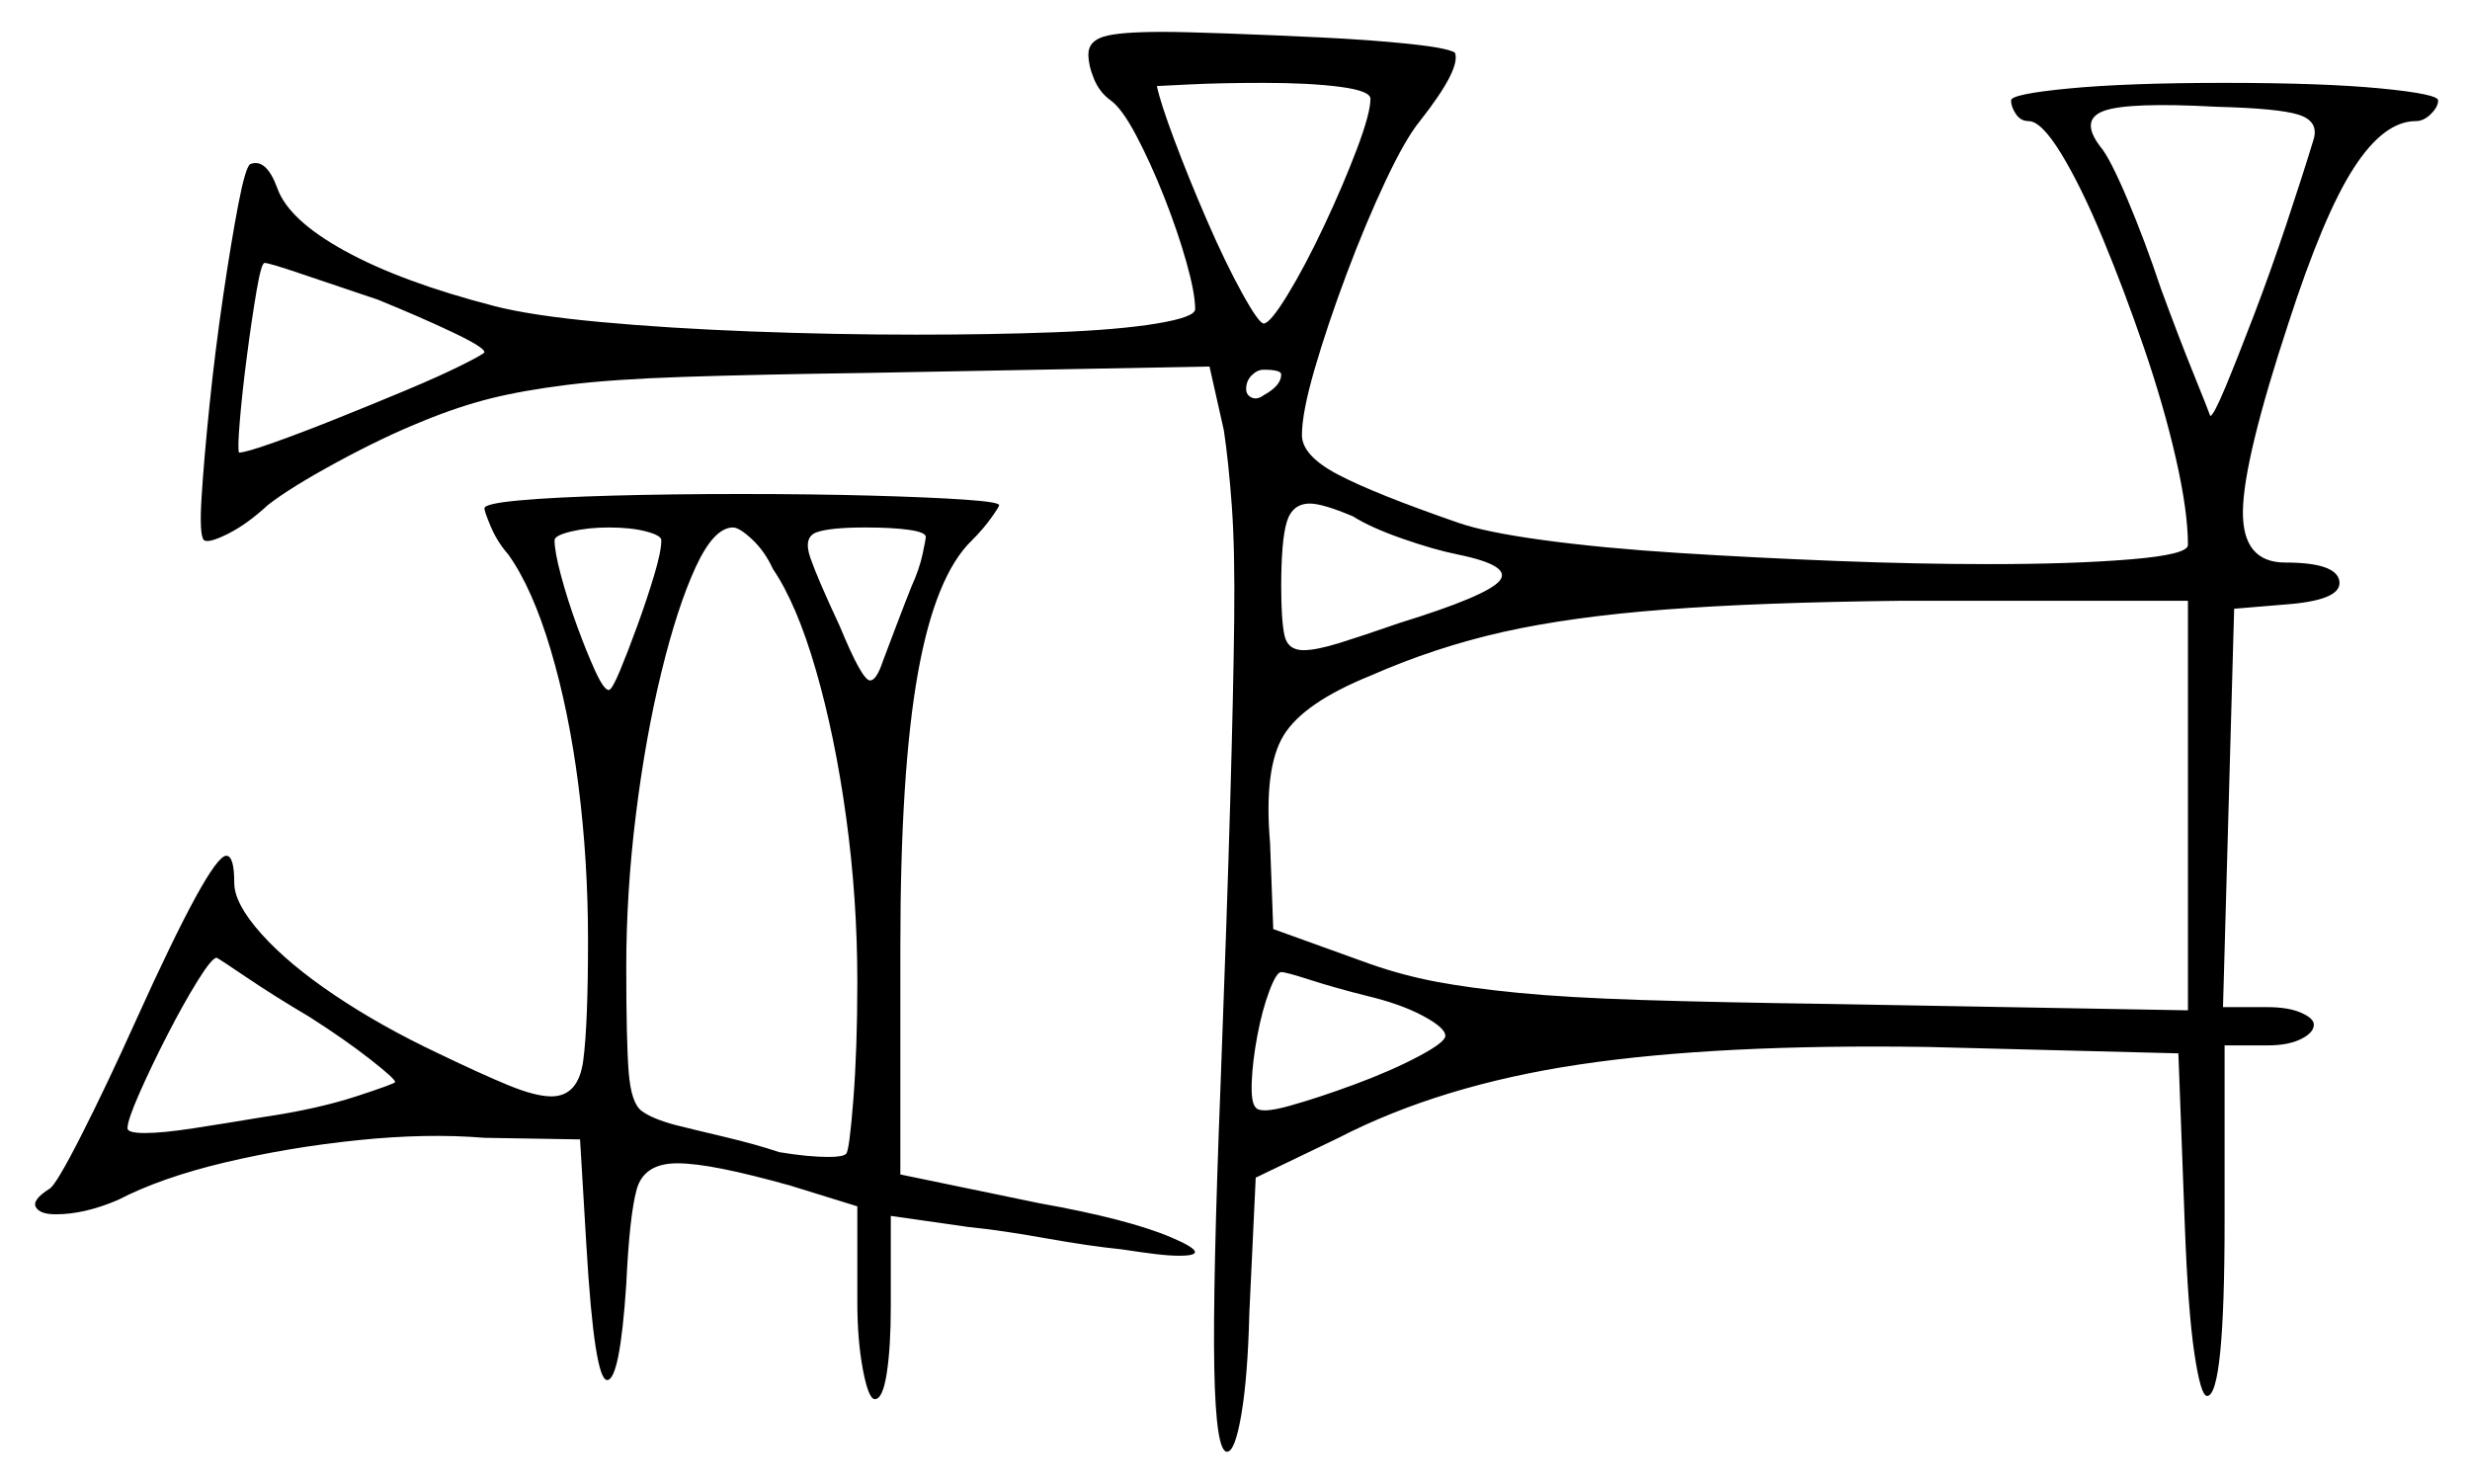 <svg xmlns="http://www.w3.org/2000/svg" width="775.0" height="465.5" viewBox="0 0 775.0 465.5"><path d="M97.0 319.0Q86.0 312.5 77.5 306.75Q69.0 301.0 68.0 300.5Q66.5 300.5 62.0 307.75Q57.5 315.0 52.5 324.75Q47.5 334.5 43.75 343.0Q40.0 351.5 40.0 354.0Q40.0 355.5 45.5 355.5Q51.0 355.5 60.75 354.0Q70.5 352.5 82.5 350.5Q99.5 348.0 111.75 344.0Q124.0 340.0 124.0 339.5Q124.0 338.5 116.0 332.25Q108.0 326.0 97.0 319.0ZM429.0 312.5Q419.0 310.0 411.25 307.5Q403.5 305.0 402.0 305.0Q400.5 305.0 398.25 311.0Q396.0 317.0 394.5 325.0Q393.0 333.0 392.75 339.5Q392.5 346.0 394.0 347.5Q395.5 349.5 404.5 347.0Q413.5 344.5 425.0 340.25Q436.5 336.0 445.0 331.5Q453.5 327.0 453.5 325.0Q453.5 322.5 446.5 318.75Q439.5 315.0 429.0 312.5ZM118.5 94.0Q105.0 89.5 94.75 86.0Q84.5 82.5 83.0 82.5Q82.0 82.5 80.5 91.25Q79.0 100.0 77.5 111.5Q76.0 123.0 75.25 132.0Q74.5 141.0 75.0 142.0Q77.0 142.0 85.5 139.0Q94.0 136.0 105.25 131.5Q116.5 127.0 127.25 122.5Q138.0 118.0 145.0 114.5Q152.0 111.0 152.0 110.5Q152.0 109.0 142.0 104.25Q132.0 99.5 118.5 94.0ZM207.5 169.5Q207.5 168.0 202.75 166.75Q198.0 165.5 191.0 165.5Q184.5 165.5 179.25 166.75Q174.0 168.0 174.0 169.5Q174.0 173.0 176.0 180.5Q178.0 188.0 181.0 196.25Q184.0 204.5 186.75 210.5Q189.5 216.5 191.0 216.5Q192.0 216.5 194.5 210.5Q197.0 204.5 200.0 196.25Q203.0 188.0 205.25 180.5Q207.5 173.0 207.5 169.5ZM242.5 178.5Q240.0 173.0 236.0 169.25Q232.0 165.5 230.0 165.5Q224.0 165.5 218.25 178.0Q212.5 190.5 207.5 211.0Q202.5 231.5 199.5 255.75Q196.5 280.0 196.5 303.5Q196.5 326.5 197.25 336.25Q198.0 346.0 201.25 348.5Q204.5 351.0 212.0 353.0Q218.0 354.5 227.5 356.75Q237.0 359.0 244.5 361.5Q253.5 363.0 260.0 363.0Q264.5 363.0 265.5 362.0Q266.5 361.0 267.75 345.0Q269.0 329.0 269.0 308.0Q269.0 282.0 265.5 256.5Q262.0 231.0 256.0 210.25Q250.0 189.5 242.5 178.5ZM290.5 168.5Q290.5 167.0 285.25 166.25Q280.0 165.5 271.5 165.5Q260.5 165.5 256.25 167.0Q252.0 168.5 254.25 175.0Q256.5 181.5 263.5 196.5Q270.5 213.5 273.0 213.5Q275.0 213.5 277.0 207.5Q278.5 203.5 281.25 196.25Q284.0 189.0 286.0 184.0Q288.5 178.5 289.5 173.75Q290.5 169.0 290.5 168.5ZM686.5 317.0V188.5H596.5Q552.0 189.0 522.5 191.25Q493.0 193.5 471.75 198.25Q450.5 203.0 430.0 212.0Q409.0 220.5 402.75 230.75Q396.5 241.0 398.5 264.5L399.5 291.5L430.0 302.5Q440.0 306.0 450.5 308.0Q461.0 310.0 476.25 311.5Q491.5 313.0 515.0 313.75Q538.5 314.5 574.0 315.0ZM430.0 31.0Q430.0 28.5 420.5 27.25Q411.0 26.0 396.5 26.0Q383.0 26.0 373.0 26.5Q363.0 27.0 363.0 27.0Q364.0 32.0 368.5 44.0Q373.0 56.0 378.75 69.25Q384.5 82.5 389.75 92.0Q395.0 101.5 396.5 101.5Q398.5 101.5 404.0 92.5Q409.5 83.5 415.5 70.75Q421.5 58.0 425.75 46.75Q430.0 35.5 430.0 31.0ZM402.0 117.5Q402.0 116.0 396.5 116.0Q394.5 116.0 392.75 117.75Q391.0 119.5 391.0 122.0Q391.0 124.0 392.75 124.75Q394.5 125.5 396.5 124.0Q402.0 121.0 402.0 117.5ZM457.5 174.0Q450.0 172.5 440.0 169.0Q430.0 165.5 424.5 162.0Q415.0 158.0 411.0 158.0Q405.5 158.0 403.75 163.75Q402.0 169.5 402.0 184.0Q402.0 194.5 403.0 199.25Q404.0 204.0 409.0 204.0Q413.0 204.0 420.25 201.75Q427.5 199.5 439.0 195.5Q466.5 187.0 470.5 182.25Q474.5 177.5 457.5 174.0ZM726.0 43.5Q727.5 38.0 721.25 36.0Q715.0 34.0 695.5 33.5Q668.0 32.0 660.25 34.75Q652.5 37.5 659.0 46.0Q662.0 49.5 667.5 62.5Q673.0 75.5 678.0 90.5Q683.5 105.5 688.25 117.25Q693.0 129.0 693.5 130.5Q694.5 130.5 698.25 121.5Q702.0 112.5 707.25 98.75Q712.5 85.0 717.5 70.0Q722.5 55.0 726.0 43.5ZM152.0 159.5Q152.0 158.0 163.0 157.0Q174.0 156.0 192.25 155.5Q210.5 155.0 232.5 155.0Q255.0 155.0 273.25 155.5Q291.5 156.0 302.5 156.75Q313.5 157.5 313.5 158.5Q313.5 159.0 311.0 162.5Q308.5 166.0 305.0 169.5Q293.5 180.5 288.0 211.25Q282.5 242.0 282.5 297.0V368.5L326.0 377.5Q354.0 382.5 367.5 388.25Q381.0 394.0 370.0 394.0Q367.0 394.0 362.75 393.5Q358.5 393.0 352.0 392.0Q342.0 391.0 328.0 388.5Q314.0 386.0 304.0 385.0L279.5 381.5V410.0Q279.5 422.5 278.25 430.75Q277.0 439.0 274.5 439.0Q272.5 439.0 270.75 429.75Q269.0 420.5 269.0 408.5V378.5L248.0 372.0Q235.5 368.5 226.75 366.75Q218.0 365.0 212.5 365.0Q202.0 365.0 199.75 373.25Q197.5 381.5 196.5 403.0Q194.5 433.0 190.5 433.0Q186.5 433.0 184.0 391.0L182.0 357.5L152.0 357.0Q134.0 355.5 112.25 357.75Q90.5 360.0 70.5 364.75Q50.5 369.5 37.0 376.5Q26.5 381.0 17.5 381.0Q12.5 381.0 11.25 378.75Q10.0 376.5 15.5 373.0Q17.5 372.0 25.5 356.25Q33.5 340.5 42.5 320.5Q66.0 268.5 71.0 268.5Q73.5 268.5 73.5 277.0Q73.5 283.5 82.0 293.0Q90.5 302.5 105.0 312.25Q119.5 322.0 137.5 330.5Q151.0 337.0 159.5 340.5Q168.0 344.0 173.0 344.0Q181.5 344.0 183.0 332.75Q184.5 321.5 184.5 295.0Q184.5 270.0 181.5 246.5Q178.5 223.0 172.75 203.75Q167.0 184.5 159.5 174.0Q156.0 170.0 154.0 165.25Q152.0 160.5 152.0 159.5ZM341.5 17.0Q341.5 13.0 346.25 11.5Q351.0 10.0 365.0 10.0Q371.0 10.0 385.0 10.5Q399.0 11.0 414.5 11.75Q430.0 12.5 442.0 13.75Q454.0 15.0 456.5 16.5Q458.5 21.5 445.5 38.0Q441.0 43.5 434.75 56.75Q428.5 70.0 422.5 86.0Q416.5 102.0 412.5 115.75Q408.5 129.5 408.5 136.5Q408.5 143.0 420.0 149.0Q431.5 155.0 457.5 164.0Q466.0 167.0 484.5 169.5Q503.0 172.0 526.75 173.5Q550.5 175.0 576.0 176.0Q601.5 177.0 624.0 177.0Q650.5 177.0 668.5 175.5Q686.5 174.0 686.5 171.0Q686.5 160.5 682.75 144.0Q679.0 127.5 672.75 109.25Q666.5 91.0 659.75 74.75Q653.0 58.5 646.75 48.25Q640.5 38.0 636.5 38.0Q634.0 38.0 632.5 35.75Q631.0 33.5 631.0 31.5Q631.0 29.5 649.25 27.75Q667.5 26.0 698.0 26.0Q729.0 26.0 747.0 27.75Q765.0 29.5 765.0 31.5Q765.0 33.5 762.75 35.75Q760.5 38.0 758.0 38.0Q748.0 38.0 738.5 52.75Q729.0 67.5 718.0 101.5Q704.0 144.0 703.75 160.25Q703.5 176.5 717.0 176.5Q733.0 176.5 734.0 182.25Q735.0 188.0 719.0 189.5L701.0 191.0L697.5 316.0H711.5Q718.0 316.0 722.0 317.75Q726.0 319.5 726.0 321.5Q726.0 324.0 722.0 326.0Q718.0 328.0 711.5 328.0H698.0V383.0Q698.0 438.0 692.5 438.0Q690.5 438.0 688.5 424.5Q686.5 411.0 685.5 384.0L683.5 330.5L605.0 328.5Q539.0 327.5 495.5 334.0Q452.0 340.5 420.0 357.0L394.0 369.5L392.0 412.0Q391.5 432.0 389.5 443.75Q387.5 455.5 385.0 455.5Q381.5 455.5 381.0 429.25Q380.5 403.0 383.0 339.5Q385.0 286.5 386.0 251.5Q387.0 216.5 387.25 194.5Q387.5 172.5 386.5 158.75Q385.5 145.0 384.0 135.0L379.5 115.0L272.5 117.0Q237.0 117.5 214.5 118.25Q192.0 119.0 178.0 120.75Q164.0 122.5 154.0 125.0Q144.0 127.5 133.0 132.0Q120.5 137.0 105.75 145.0Q91.0 153.0 84.0 158.5Q77.5 164.5 71.5 167.5Q65.5 170.5 64.0 169.5Q62.5 168.0 63.25 156.0Q64.0 144.0 65.75 127.0Q67.5 110.0 70.0 93.0Q72.5 76.0 74.75 64.25Q77.0 52.5 78.5 51.5Q83.5 49.5 87.0 59.0Q90.5 69.0 108.25 78.75Q126.0 88.5 155.0 96.0Q166.5 99.0 188.0 101.0Q209.5 103.0 235.75 104.0Q262.0 105.0 287.5 105.0Q311.0 105.0 331.0 104.25Q351.0 103.5 363.0 101.5Q375.0 99.5 375.0 97.0Q375.0 92.0 372.25 82.25Q369.5 72.5 365.25 61.75Q361.0 51.0 356.5 42.5Q352.0 34.0 348.5 31.5Q345.0 29.0 343.25 24.75Q341.5 20.5 341.5 17.0Z" fill="black" /></svg>